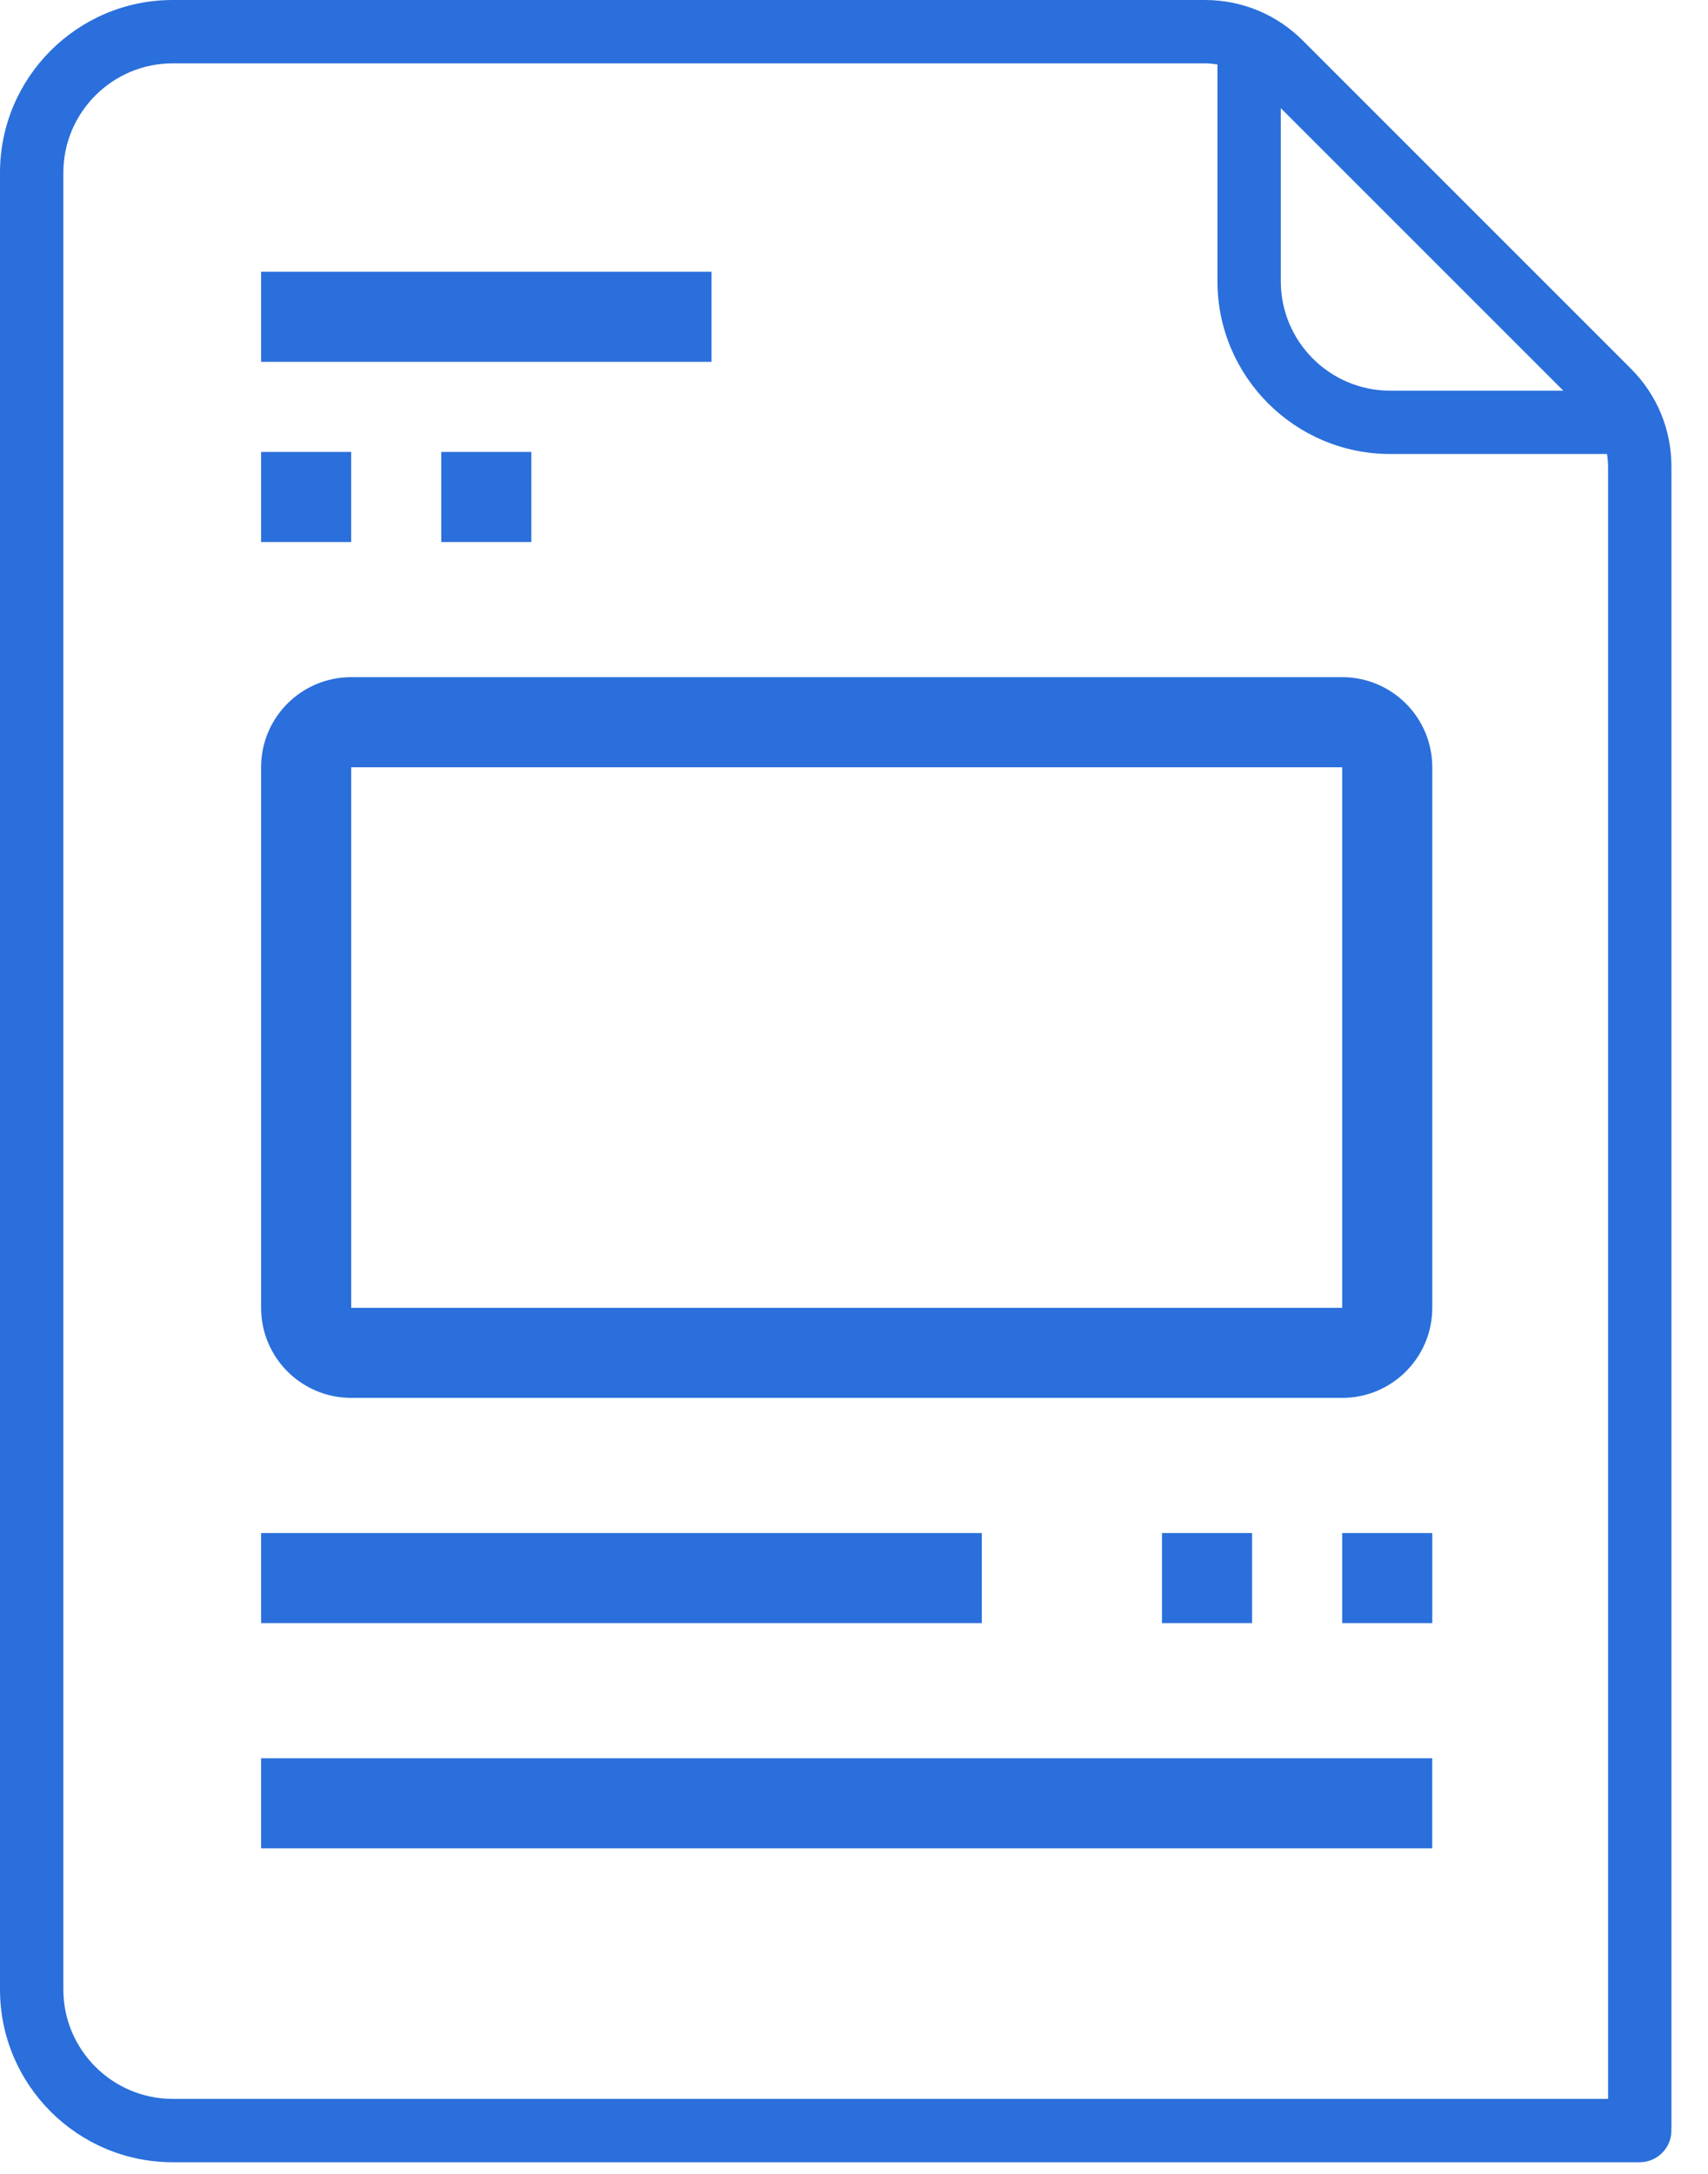<svg width="44" height="56" viewBox="0 0 44 56" fill="none" xmlns="http://www.w3.org/2000/svg">
<path d="M42.241 54.068H4.449C2.896 54.068 1.632 52.804 1.632 51.251V4.449C1.632 2.896 2.896 1.632 4.449 1.632H31.039C31.149 1.632 31.257 1.643 31.363 1.661V7.246C31.363 9.699 33.359 11.695 35.812 11.695H41.398C41.415 11.802 41.426 11.91 41.426 12.02V54.802C41.426 55.253 41.792 55.618 42.242 55.618C42.693 55.618 43.058 55.253 43.058 54.802V12.02C43.058 11.066 42.687 10.17 42.013 9.496L33.562 1.045C32.888 0.371 31.992 0 31.039 0H4.449C1.996 0 0 1.996 0 4.449V51.251C0 53.704 1.996 55.7 4.449 55.7H42.241C42.692 55.7 43.057 55.334 43.057 54.884C43.057 54.433 42.692 54.068 42.241 54.068ZM40.273 10.064H35.812C34.258 10.064 32.995 8.8 32.995 7.246V2.786L40.273 10.064Z" fill="#2A6FDB"/>
<path d="M18.33 7H6.726V9.321H18.33V7Z" fill="#2A6FDB"/>
<path d="M9.046 11.642H6.726V13.963H9.046V11.642Z" fill="#2A6FDB"/>
<path d="M13.688 11.642H11.367V13.963H13.688V11.642Z" fill="#2A6FDB"/>
<path d="M36.897 39.492H34.576V41.812H36.897V39.492Z" fill="#2A6FDB"/>
<path d="M32.255 39.492H29.934V41.812H32.255V39.492Z" fill="#2A6FDB"/>
<path d="M25.292 39.492H6.726V41.812H25.292V39.492Z" fill="#2A6FDB"/>
<path d="M36.896 45.294H6.726V47.614H36.896V45.294Z" fill="#2A6FDB"/>
<path d="M34.576 17.444H9.047C7.765 17.444 6.726 18.483 6.726 19.765V33.69C6.726 34.971 7.765 36.01 9.047 36.01H34.576C35.858 36.01 36.897 34.971 36.897 33.69V19.765C36.897 18.483 35.857 17.444 34.576 17.444ZM34.576 33.69H9.047V19.765H34.576V33.69H34.576Z" fill="#2A6FDB"/>
</svg>
